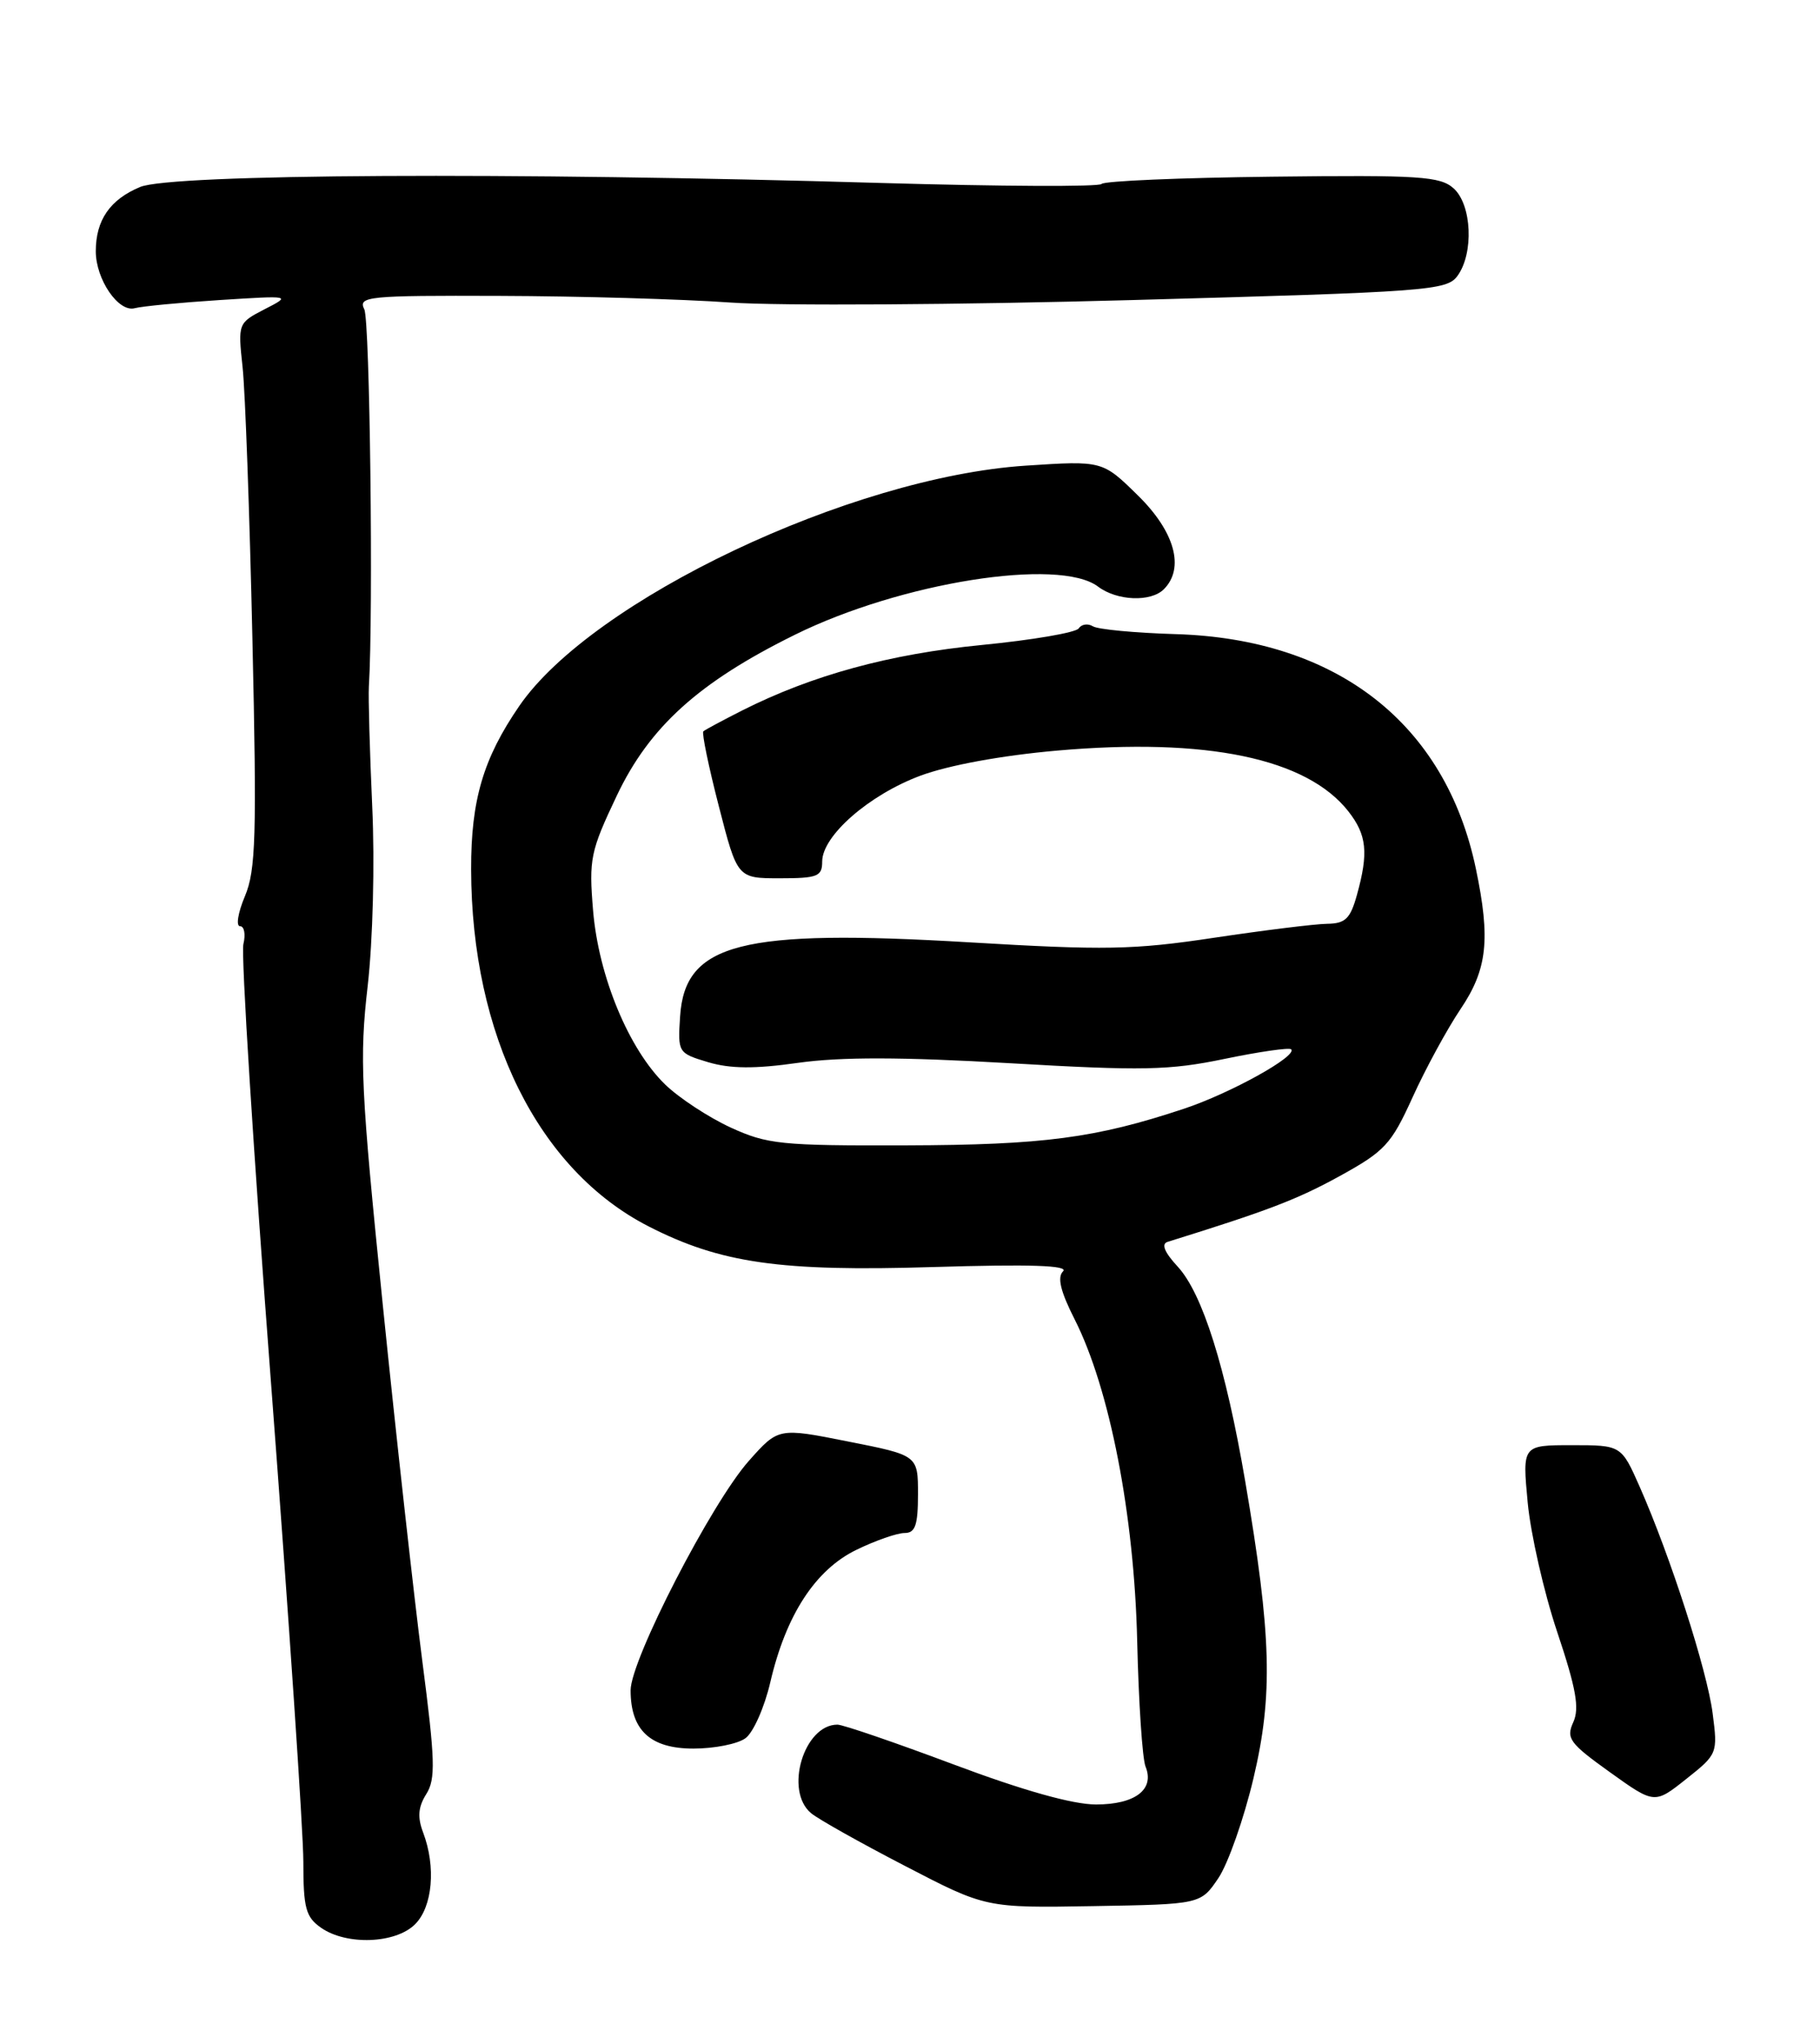 <?xml version="1.0" encoding="UTF-8" standalone="no"?>
<!DOCTYPE svg PUBLIC "-//W3C//DTD SVG 1.1//EN" "http://www.w3.org/Graphics/SVG/1.1/DTD/svg11.dtd" >
<svg xmlns="http://www.w3.org/2000/svg" xmlns:xlink="http://www.w3.org/1999/xlink" version="1.1" viewBox="0 0 228 256">
 <g >
 <path fill="currentColor"
d=" M 52.00 241.00 C 54.20 238.80 54.63 233.80 53.01 229.52 C 52.28 227.60 52.38 226.32 53.40 224.70 C 54.59 222.81 54.52 220.48 52.90 208.00 C 51.87 200.03 49.64 180.00 47.96 163.50 C 45.20 136.38 45.02 132.54 46.06 123.50 C 46.71 117.82 46.96 108.10 46.63 101.00 C 46.32 94.12 46.13 87.38 46.21 86.00 C 46.78 76.78 46.34 40.18 45.64 38.75 C 44.84 37.12 45.97 37.00 62.64 37.06 C 72.46 37.09 85.45 37.46 91.50 37.89 C 97.55 38.32 120.20 38.18 141.83 37.58 C 178.93 36.56 181.24 36.39 182.58 34.56 C 184.65 31.73 184.39 25.66 182.11 23.60 C 180.43 22.08 177.86 21.91 159.36 22.13 C 147.89 22.26 138.28 22.67 138.00 23.04 C 137.72 23.41 125.35 23.35 110.50 22.92 C 63.97 21.55 21.46 21.78 17.55 23.42 C 13.78 24.99 12.00 27.57 12.00 31.47 C 12.00 35.00 14.85 39.16 16.88 38.60 C 17.77 38.36 22.55 37.90 27.50 37.58 C 36.50 37.01 36.50 37.01 33.15 38.73 C 29.82 40.45 29.80 40.51 30.39 45.98 C 30.72 49.02 31.27 64.32 31.62 80.00 C 32.18 104.70 32.05 109.00 30.68 112.25 C 29.81 114.31 29.54 116.00 30.07 116.00 C 30.60 116.00 30.79 117.01 30.49 118.25 C 30.18 119.49 31.75 144.33 33.97 173.46 C 36.18 202.58 38.00 229.44 38.00 233.15 C 38.00 238.98 38.30 240.10 40.22 241.44 C 43.41 243.67 49.56 243.44 52.00 241.00 Z  M 152.64 235.21 C 153.85 233.40 155.83 227.78 157.03 222.71 C 159.50 212.26 159.29 204.82 155.99 185.50 C 153.55 171.23 150.63 161.97 147.52 158.62 C 145.88 156.84 145.45 155.80 146.26 155.54 C 158.86 151.62 162.47 150.24 167.77 147.33 C 173.50 144.18 174.28 143.33 176.97 137.41 C 178.59 133.84 181.28 128.90 182.95 126.41 C 186.33 121.41 186.74 117.65 184.89 108.80 C 181.09 90.63 167.50 80.02 147.27 79.42 C 142.19 79.27 137.53 78.83 136.91 78.44 C 136.29 78.06 135.49 78.17 135.14 78.70 C 134.79 79.23 129.32 80.16 123.00 80.78 C 111.44 81.91 101.75 84.56 92.98 88.98 C 90.52 90.23 88.32 91.40 88.11 91.60 C 87.90 91.79 88.77 96.01 90.05 100.97 C 92.37 110.00 92.37 110.00 97.69 110.00 C 102.42 110.00 103.00 109.77 103.00 107.90 C 103.00 104.68 108.86 99.56 115.28 97.16 C 118.82 95.84 125.47 94.62 132.40 94.01 C 151.16 92.36 163.69 94.97 168.91 101.61 C 171.23 104.57 171.46 106.79 169.99 112.08 C 169.16 115.07 168.54 115.67 166.25 115.70 C 164.74 115.72 158.36 116.51 152.08 117.45 C 142.01 118.97 138.39 119.03 121.41 118.02 C 92.84 116.32 85.80 118.12 85.20 127.29 C 84.90 131.83 84.94 131.90 88.70 133.03 C 91.49 133.86 94.54 133.89 100.01 133.11 C 105.33 132.36 113.01 132.38 126.50 133.16 C 143.14 134.13 146.48 134.06 153.41 132.62 C 157.75 131.72 161.51 131.18 161.75 131.42 C 162.58 132.25 154.14 136.93 148.33 138.86 C 137.26 142.54 130.74 143.40 113.50 143.45 C 97.82 143.50 96.11 143.32 91.50 141.20 C 88.75 139.93 85.08 137.52 83.34 135.84 C 78.78 131.43 74.99 122.30 74.30 114.06 C 73.76 107.58 73.96 106.62 77.27 99.65 C 81.36 91.03 87.53 85.45 99.56 79.51 C 112.84 72.94 132.69 69.79 137.56 73.47 C 139.93 75.26 144.17 75.43 145.80 73.80 C 148.44 71.16 147.18 66.59 142.55 62.05 C 138.11 57.69 138.11 57.69 128.50 58.32 C 106.60 59.76 74.20 75.12 65.06 88.41 C 60.54 94.98 59.00 100.21 59.02 108.88 C 59.06 129.65 67.45 146.53 81.24 153.59 C 90.24 158.20 97.74 159.28 116.87 158.69 C 129.12 158.32 133.92 158.48 133.17 159.23 C 132.42 159.98 132.86 161.76 134.64 165.27 C 139.01 173.91 142.09 189.71 142.46 205.50 C 142.64 213.20 143.11 220.29 143.51 221.26 C 144.67 224.12 142.21 226.00 137.30 226.00 C 134.40 226.00 128.19 224.26 119.50 221.00 C 112.16 218.25 105.60 216.00 104.91 216.00 C 100.70 216.00 98.23 224.29 101.61 227.09 C 102.49 227.83 107.78 230.80 113.36 233.69 C 123.50 238.96 123.50 238.96 136.96 238.73 C 150.42 238.50 150.42 238.50 152.64 235.21 Z  M 214.55 214.58 C 213.85 209.17 209.26 194.94 205.43 186.25 C 203.11 181.00 203.11 181.00 196.91 181.00 C 190.71 181.00 190.71 181.00 191.38 188.17 C 191.75 192.11 193.41 199.42 195.08 204.40 C 197.45 211.47 197.89 213.95 197.09 215.70 C 196.17 217.72 196.63 218.34 201.67 221.95 C 207.27 225.96 207.27 225.96 211.24 222.81 C 215.16 219.70 215.20 219.60 214.55 214.58 Z  M 93.39 217.70 C 94.37 216.99 95.77 213.83 96.50 210.69 C 98.46 202.26 102.15 196.59 107.30 194.10 C 109.68 192.94 112.39 192.00 113.32 192.00 C 114.66 192.00 115.00 191.03 115.00 187.14 C 115.00 182.27 115.00 182.27 106.25 180.54 C 97.51 178.80 97.51 178.80 93.80 182.98 C 89.13 188.24 79.00 207.90 79.00 211.70 C 79.00 216.71 81.47 219.00 86.87 219.00 C 89.48 219.00 92.42 218.42 93.39 217.70 Z "/>
</g>
</svg>